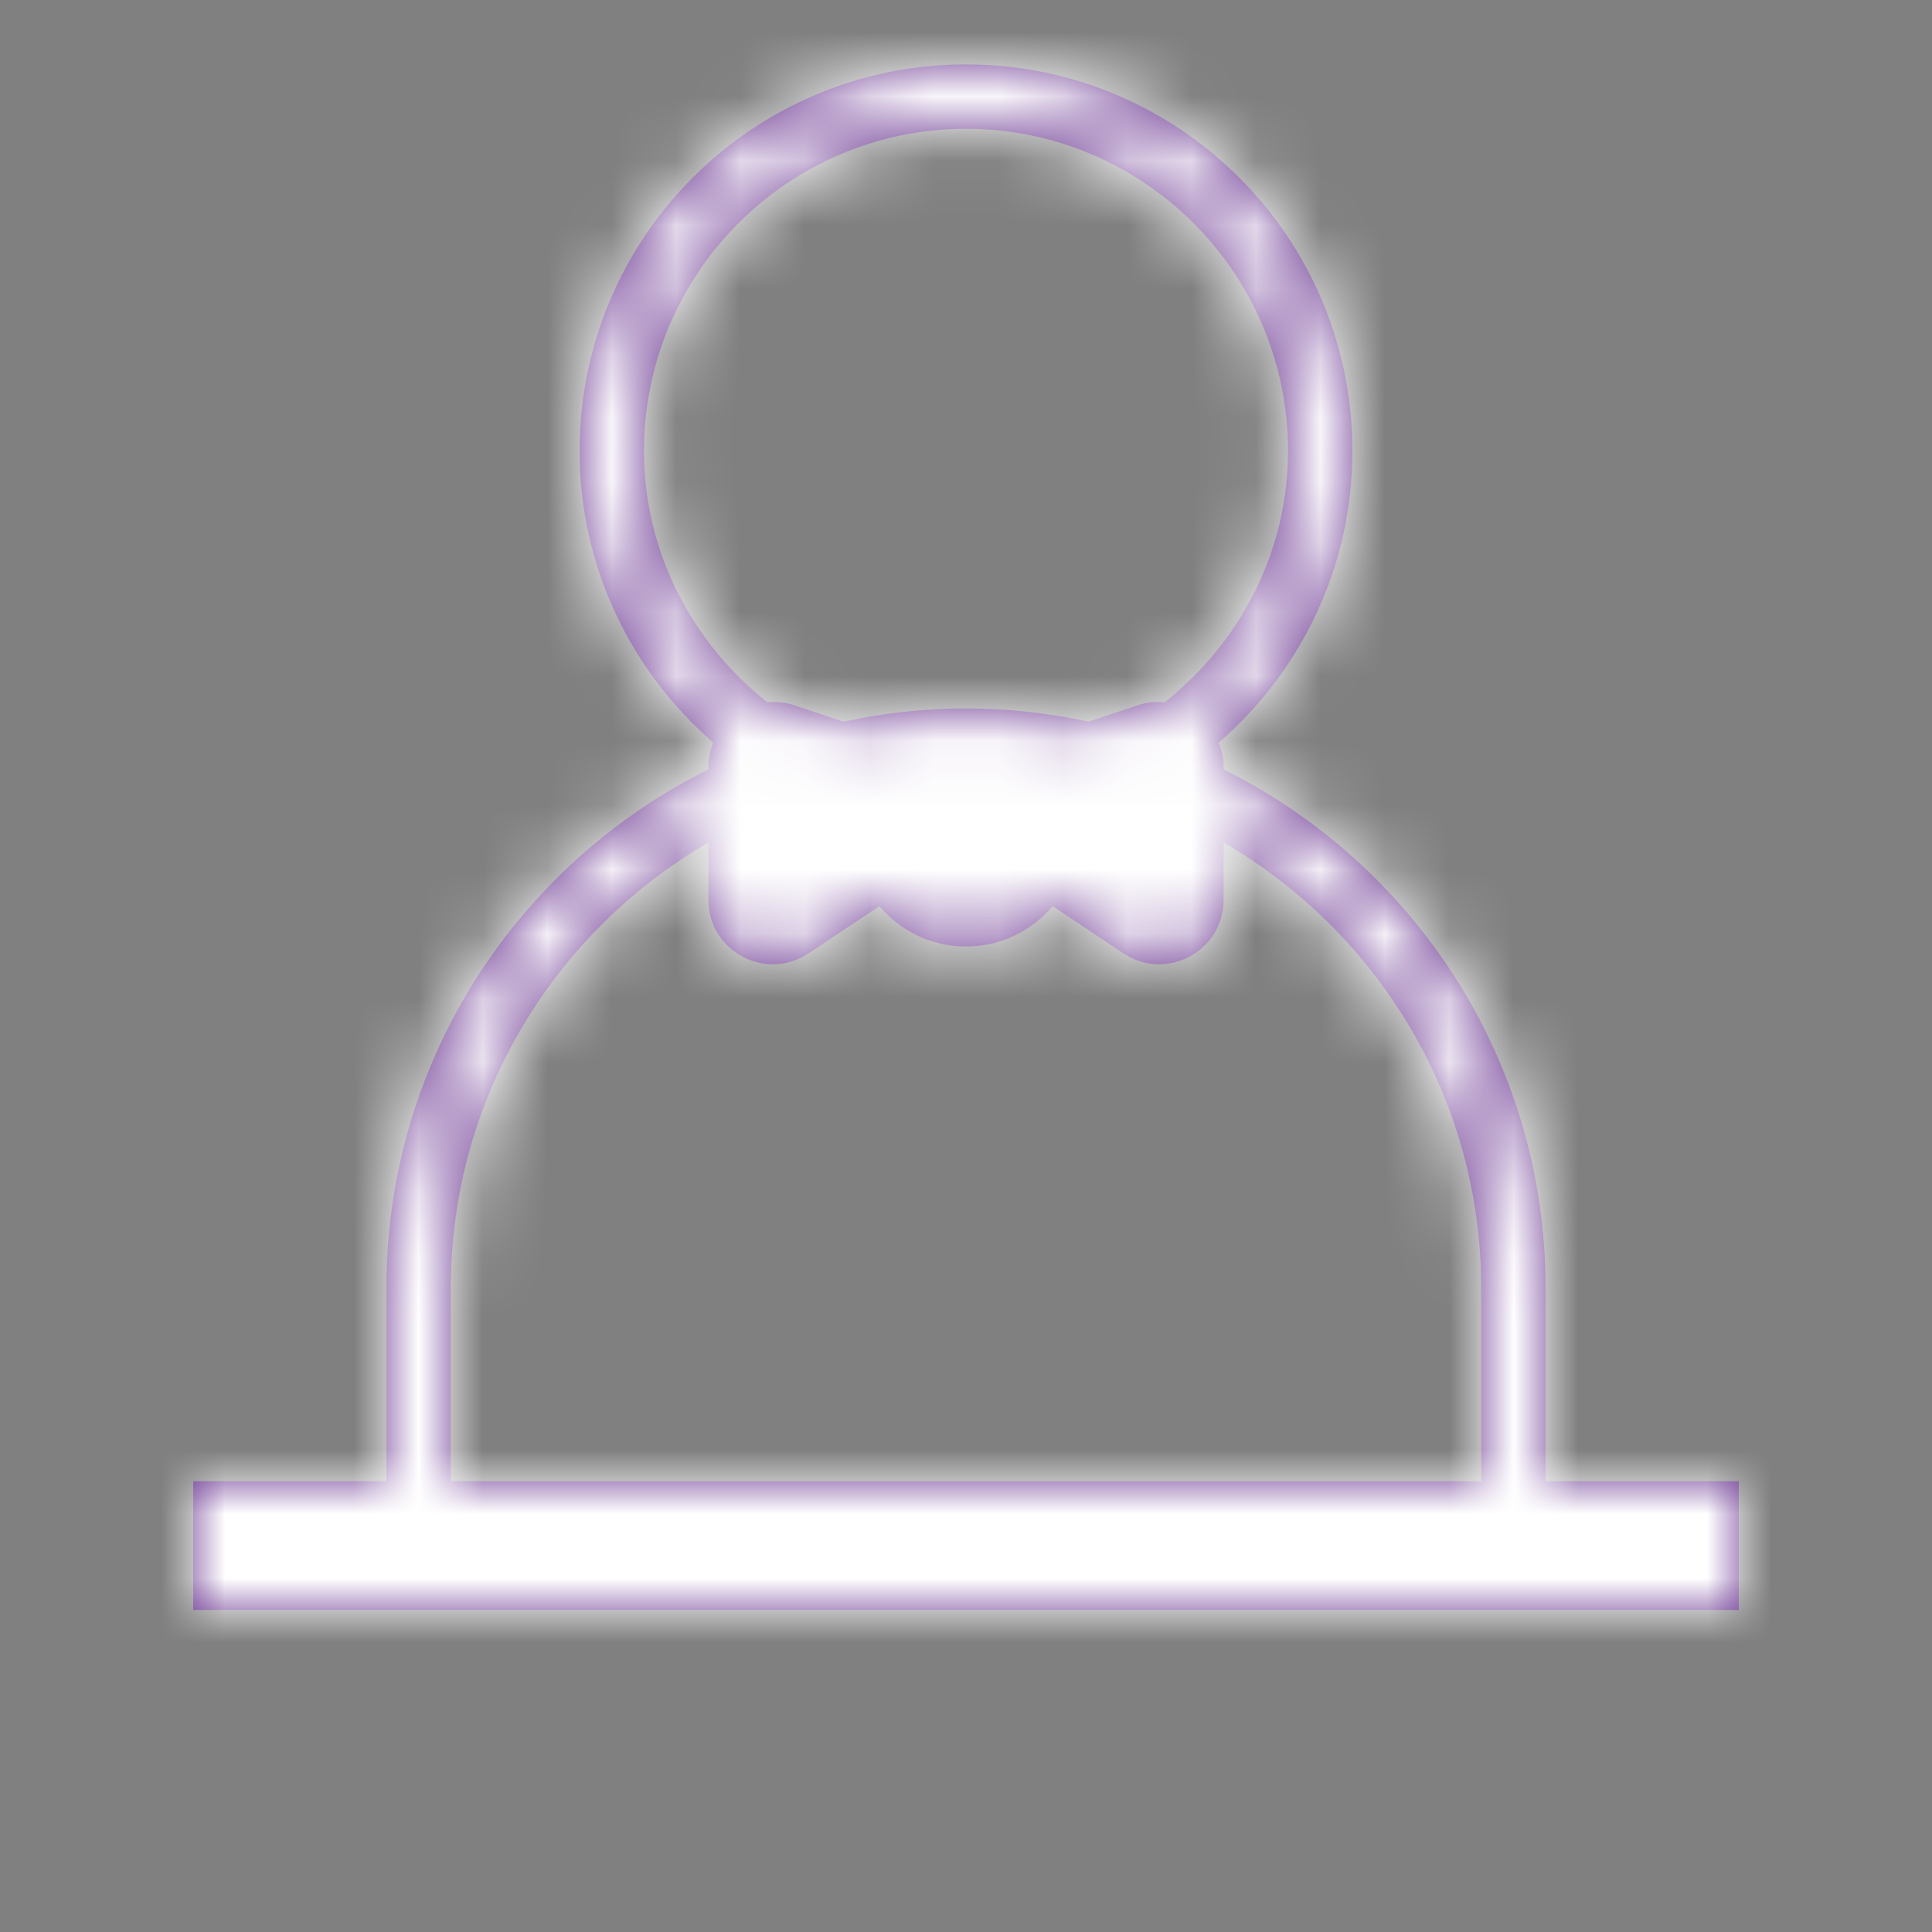 <svg xmlns="http://www.w3.org/2000/svg" xmlns:xlink="http://www.w3.org/1999/xlink" width="30" height="30" viewBox="0 0 30 30">
  <rect x="0" y="0" width="30" height="30" fill="#808080" stroke="none"/>
  <defs>
    <path id="profile-a" d="M4,19 C4,16.047 5.613,13.468 8,12.083 L8,12.972 C8,13.771 8.891,14.247 9.555,13.804 L10.654,13.071 C10.98,13.452 11.459,13.698 12,13.698 C12.541,13.698 13.02,13.452 13.346,13.071 L14.445,13.804 C15.109,14.247 16,13.771 16,12.972 L16,12.083 C18.387,13.468 20,16.047 20,19 L20,22 L4,22 L4,19 Z M7,6 C7,3.243 9.243,1 12,1 C14.757,1 17,3.243 17,6 C17,7.587 16.242,8.987 15.086,9.904 C14.955,9.893 14.819,9.901 14.684,9.946 L13.904,10.206 C13.29,10.074 12.653,10 12,10 C11.347,10 10.71,10.074 10.096,10.206 L9.316,9.946 C9.181,9.901 9.045,9.893 8.914,9.904 C7.758,8.987 7,7.587 7,6 L7,6 Z M21,22 L21,19 C21,15.468 18.961,12.42 16,10.947 L16,10.895 C16,10.764 15.969,10.644 15.925,10.531 C17.194,9.431 18,7.812 18,6 C18,2.687 15.313,0 12,0 C8.687,0 6,2.687 6,6 C6,7.812 6.807,9.431 8.075,10.531 C8.031,10.644 8,10.764 8,10.895 L8,10.947 C5.039,12.42 3,15.468 3,19 L3,22 L0,22 L0,24 L24,24 L24,22 L21,22 Z"/>
  </defs>
  <g fill="none" fill-rule="evenodd" transform="translate(3 1)">
    <mask id="profile-b" fill="#fff">
      <use xlink:href="#profile-a"/>
    </mask>
    <use fill="#662F8E" xlink:href="#profile-a"/>
    <g fill="#FFF" mask="url(#profile-b)">
      <rect width="80" height="80" rx="2" transform="translate(-25 -28)"/>
    </g>
  </g>
</svg>
